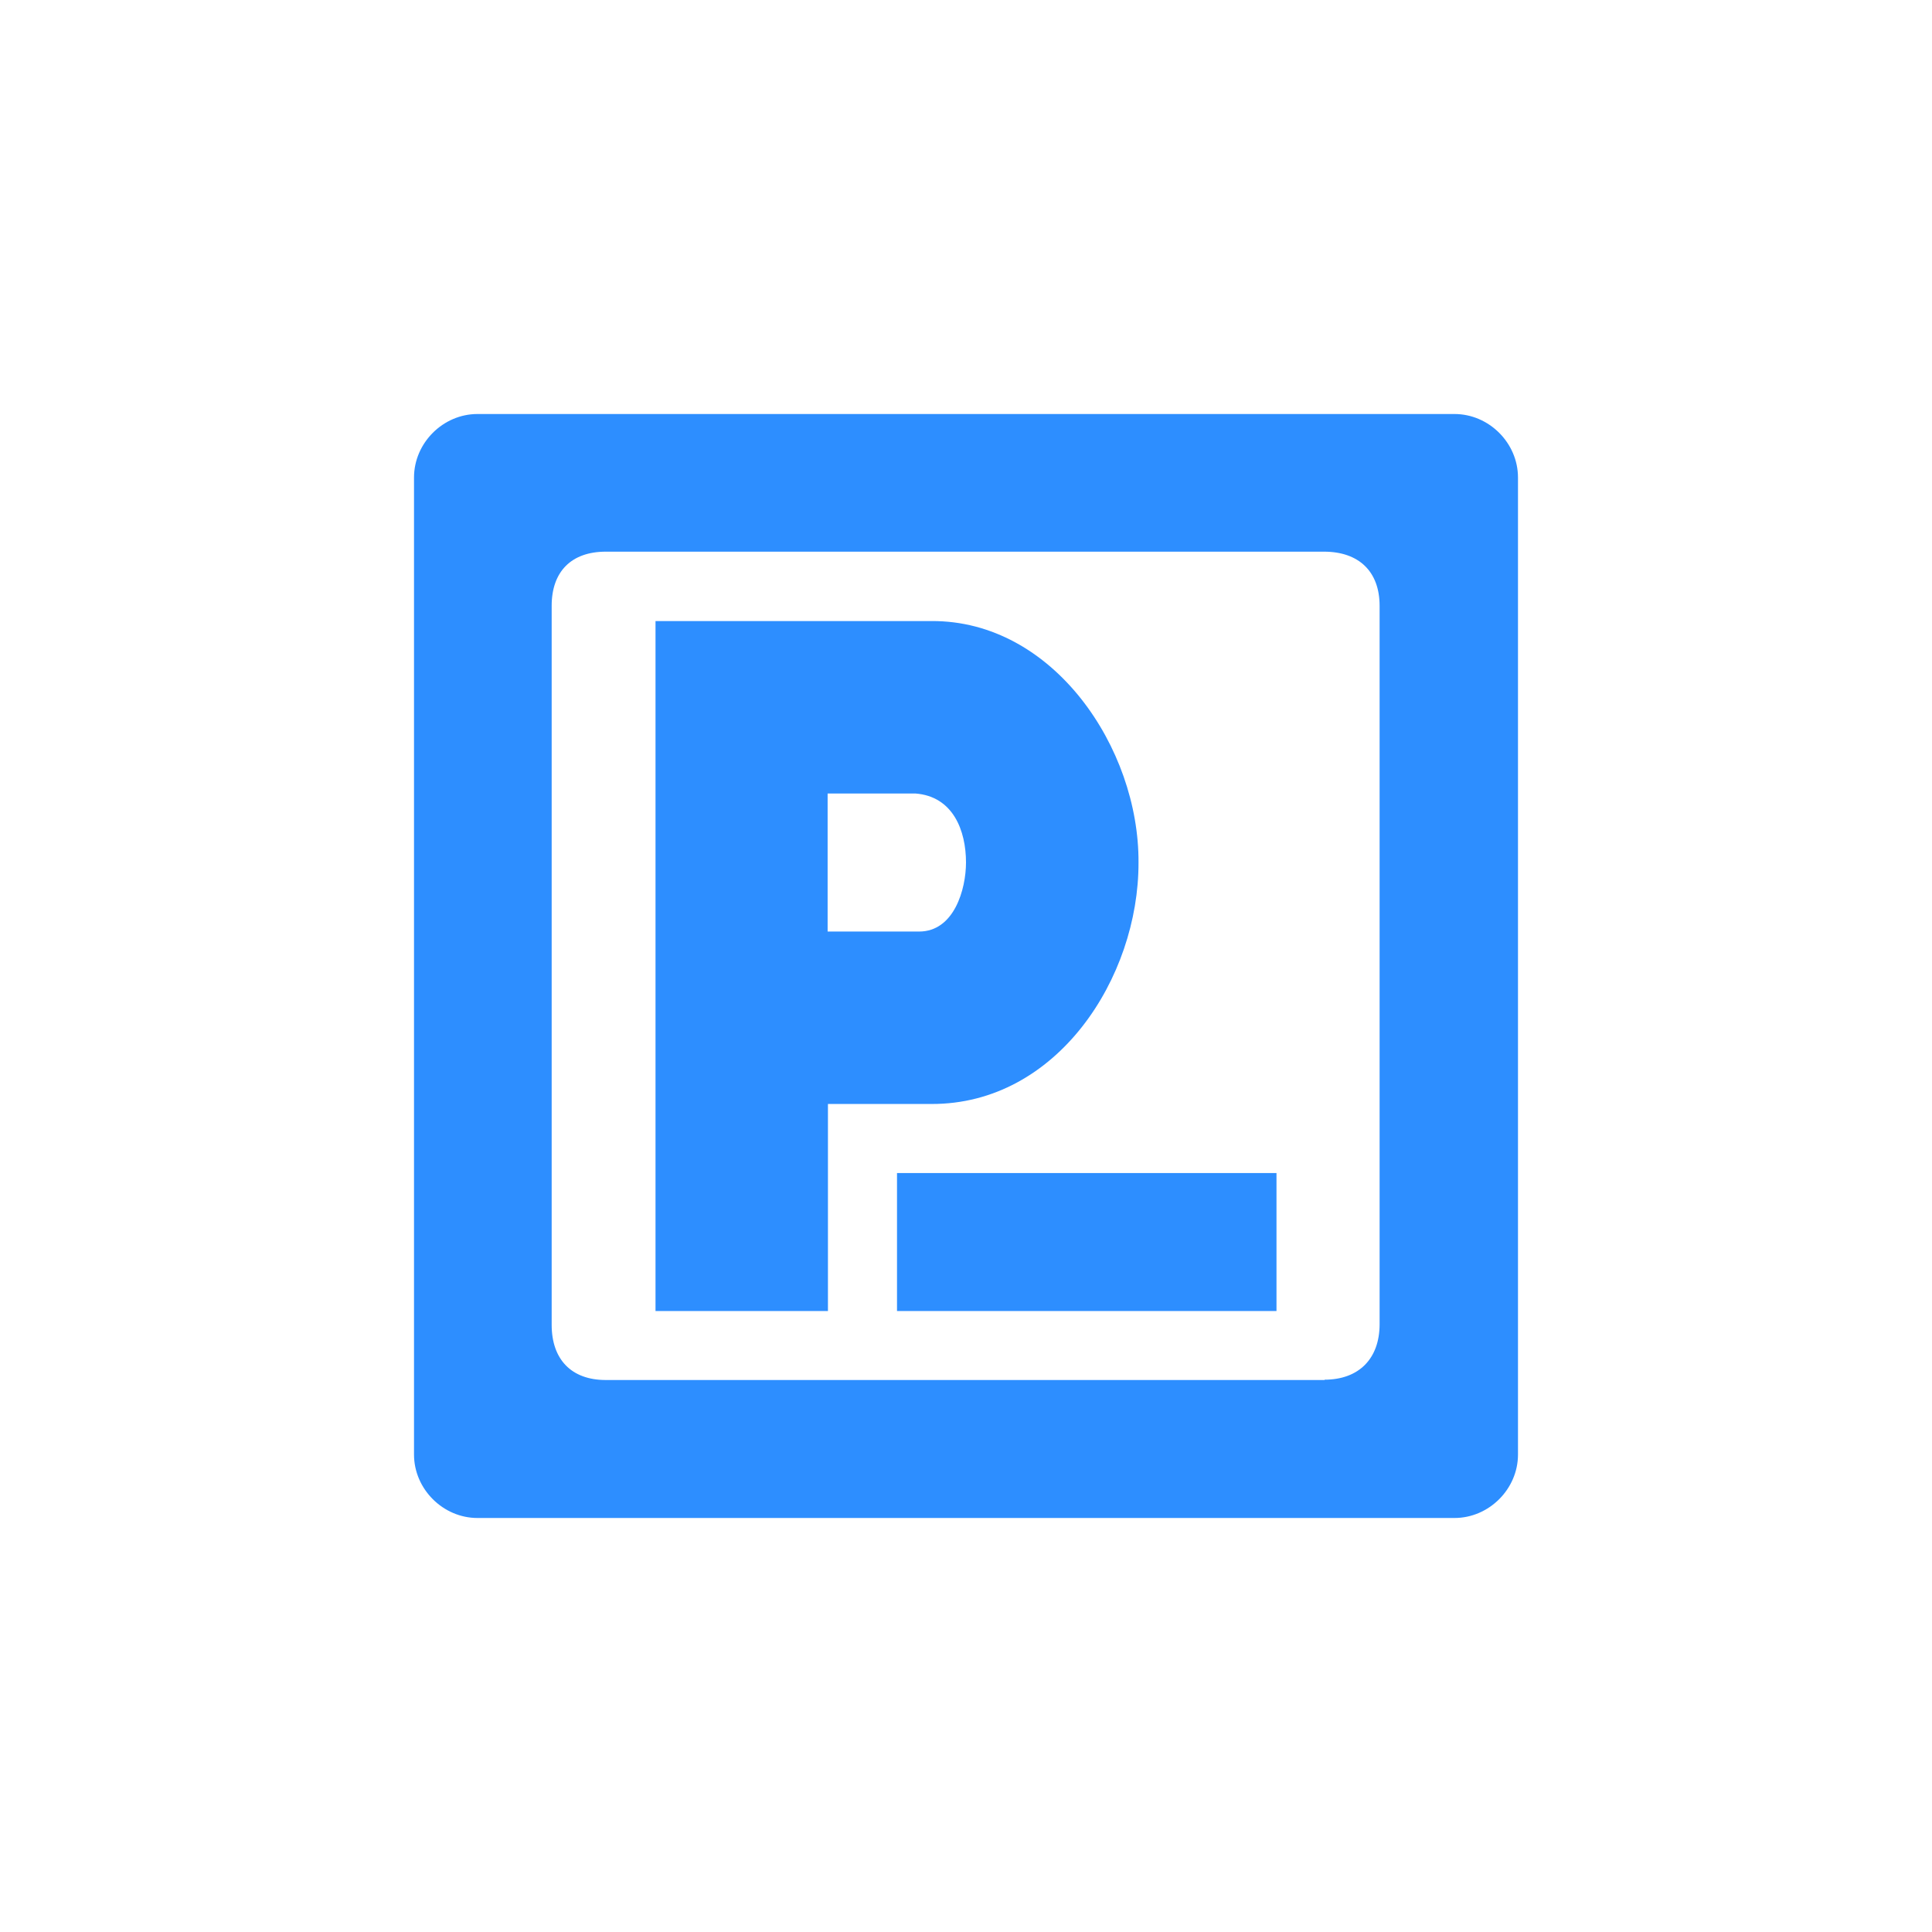 <svg width="24" height="24" viewBox="0 0 24 24" fill="none" xmlns="http://www.w3.org/2000/svg">
<path d="M10.285 13.714H11.571C13.131 13.719 14.147 12.146 14.143 10.714C14.151 9.292 13.084 7.706 11.571 7.715H8.143V16.286H10.285V13.714ZM11.37 9.857C11.841 9.892 12 10.32 12 10.714C12 11.044 11.854 11.572 11.417 11.572H10.281V9.857H11.37Z" fill="#2D8EFF"/>
<path d="M5.143 5.932V18.069C5.143 18.497 5.503 18.857 5.931 18.857H18.068C18.497 18.857 18.857 18.497 18.857 18.069V5.932C18.857 5.503 18.497 5.143 18.068 5.143H5.931C5.503 5.143 5.143 5.503 5.143 5.932ZM16.457 17.143H7.525C7.097 17.143 6.853 16.886 6.853 16.457V7.526C6.853 7.097 7.101 6.853 7.525 6.853H16.448C16.877 6.853 17.138 7.097 17.138 7.526V16.449C17.138 16.877 16.881 17.139 16.453 17.139L16.457 17.143Z" fill="#2D8EFF"/>
<path d="M15.857 14.572H11.143V16.286H15.857V14.572Z" fill="#2D8EFF"/>
</svg>
